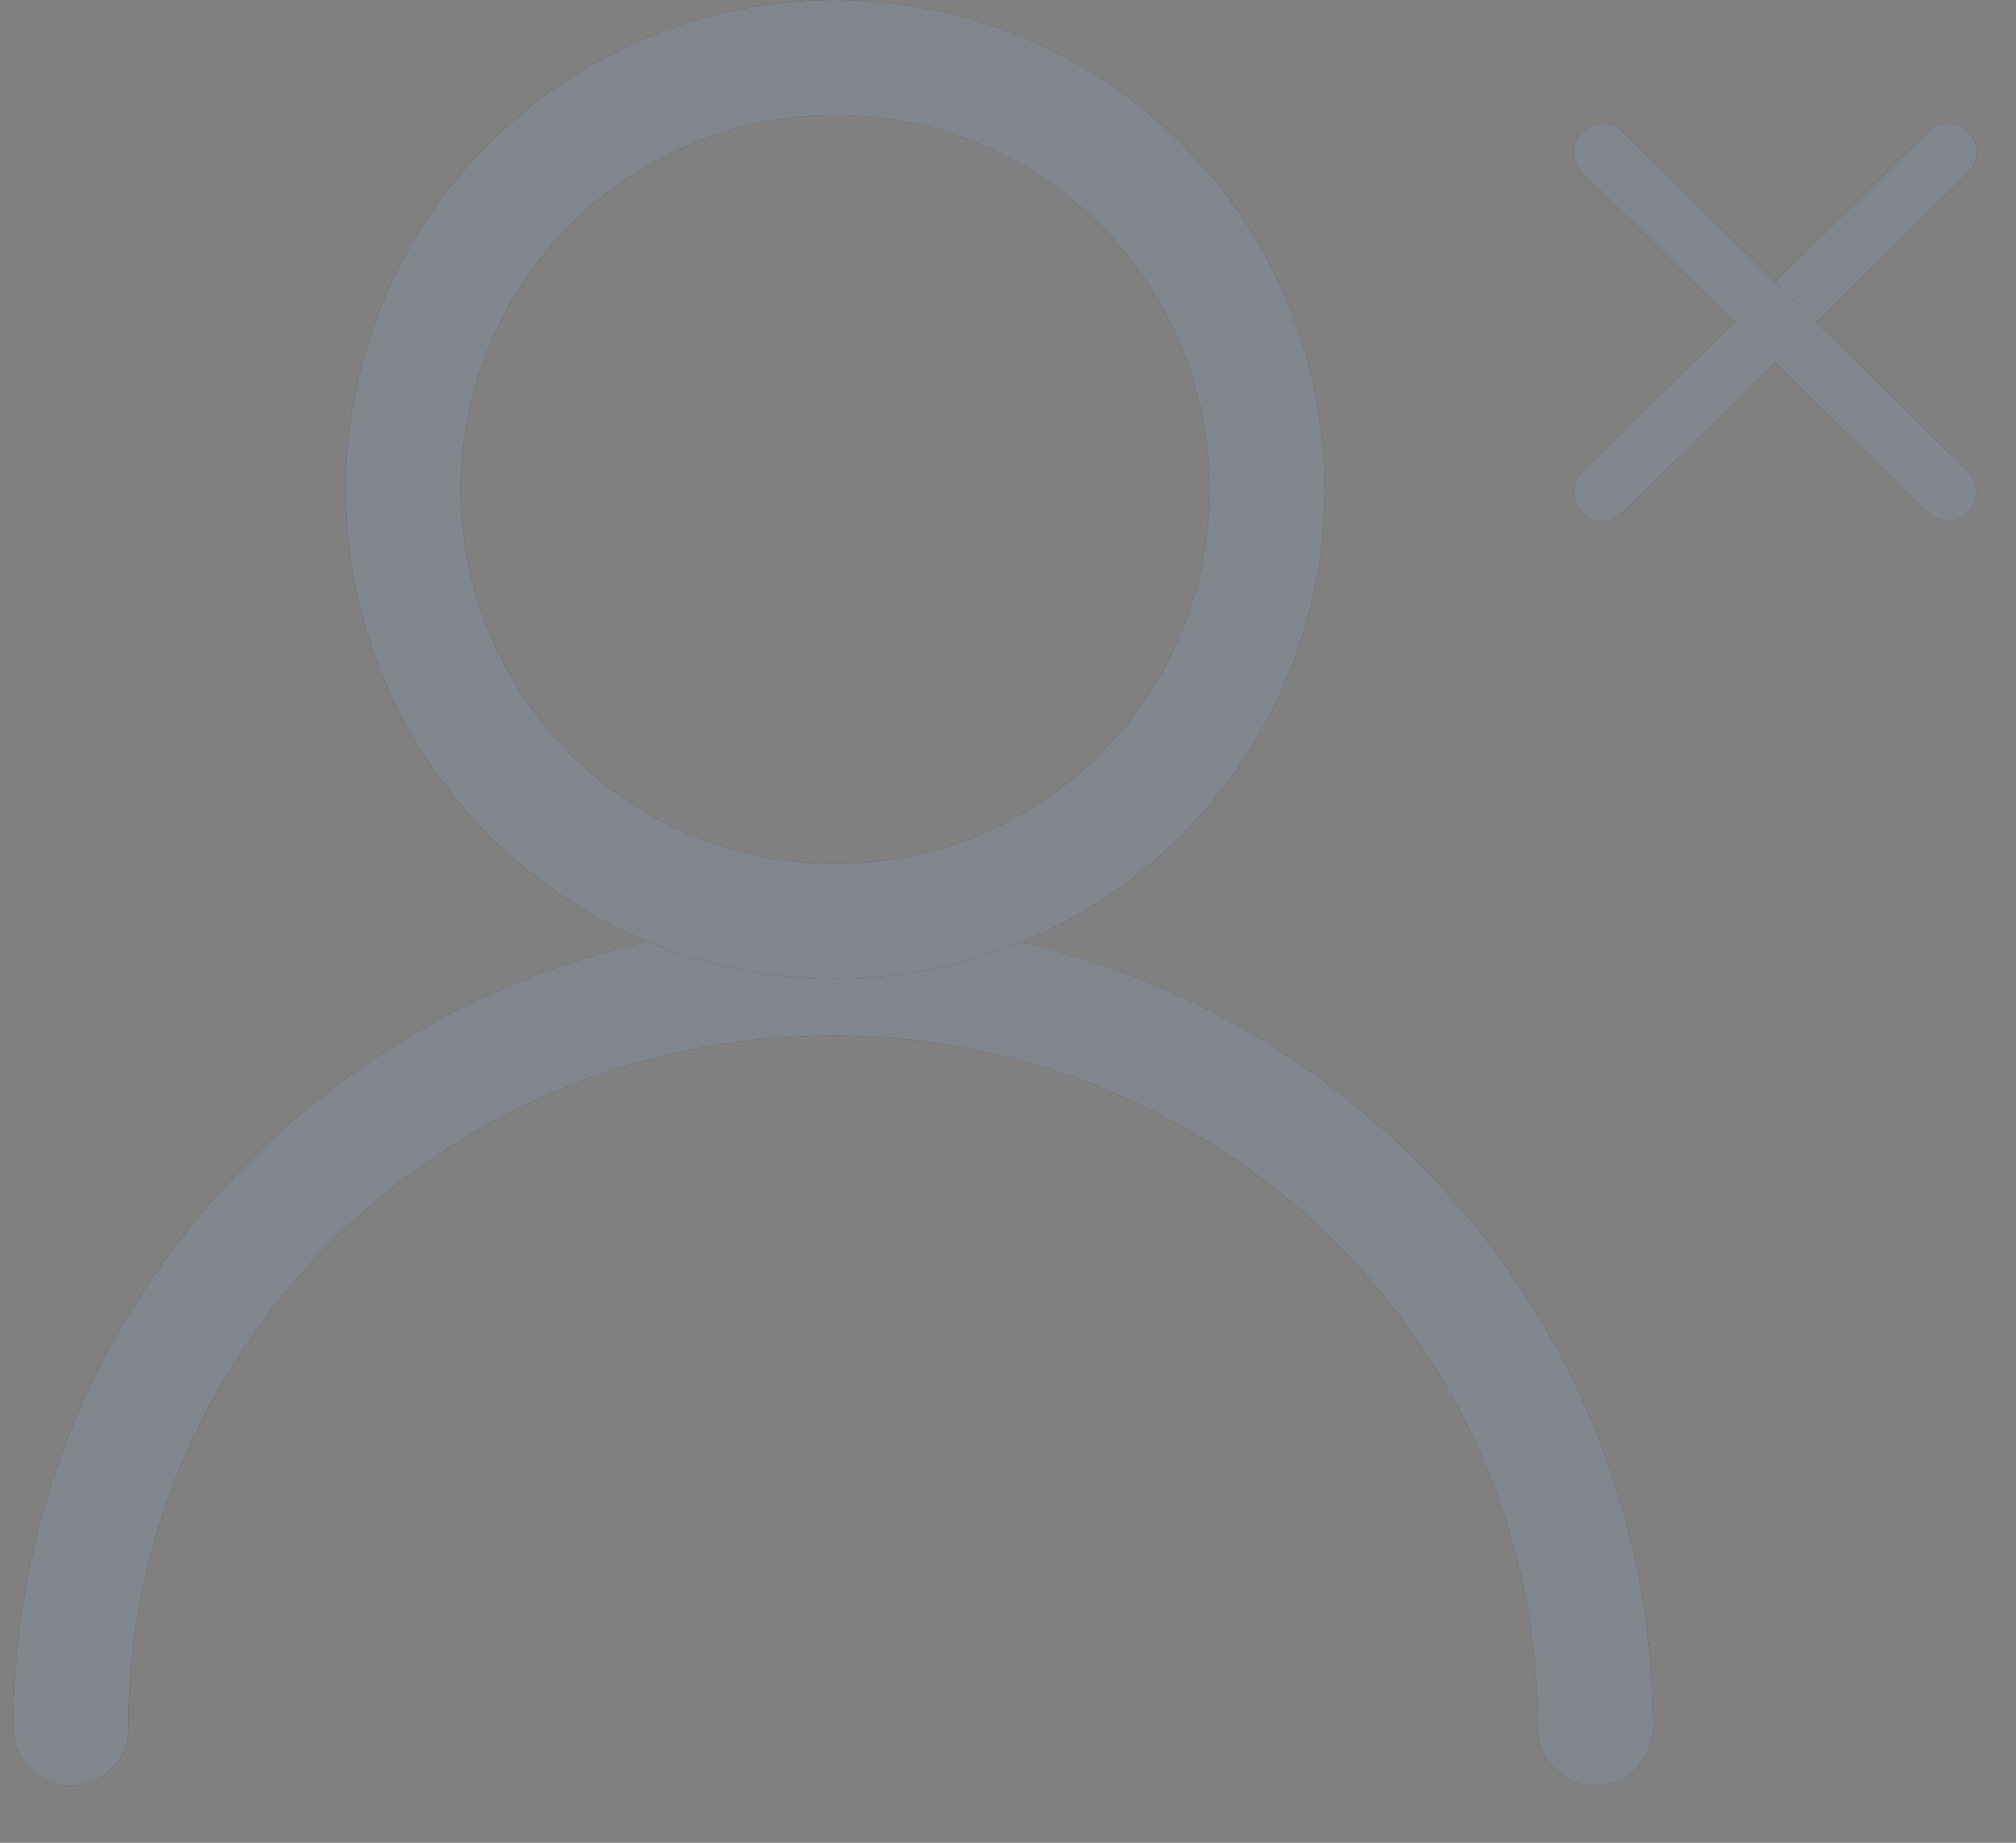 <svg width="35" height="32" viewBox="0 0 35 32" fill="none" xmlns="http://www.w3.org/2000/svg">
<rect x="0" y="0" width="35" height="32" fill="#808080" stroke="none"/>
<g clip-path="url(#clip0_590_190)">
<path d="M27.7 30.008C27.7 22.818 21.77 16.985 14.46 16.985C7.15 16.985 1.23 22.818 1.23 30.008" stroke="#020C19" stroke-width="2" stroke-linecap="round"/>
<path d="M27.7 30.008C27.7 22.818 21.77 16.985 14.46 16.985C7.15 16.985 1.23 22.818 1.23 30.008" stroke="white" stroke-opacity="0.5" stroke-width="2" stroke-linecap="round"/>
<circle cx="14.5" cy="8.5" r="7.5" stroke="#020C19" stroke-width="2"/>
<circle cx="14.5" cy="8.5" r="7.5" stroke="white" stroke-opacity="0.5" stroke-width="2"/>
<path d="M27.82 8.546L33.82 2.644" stroke="#020C19" stroke-linecap="round"/>
<path d="M27.82 8.546L33.82 2.644" stroke="white" stroke-opacity="0.5" stroke-linecap="round"/>
<path d="M27.82 2.644L33.82 8.546" stroke="#020C19" stroke-linecap="round"/>
<path d="M27.82 2.644L33.82 8.546" stroke="white" stroke-opacity="0.5" stroke-linecap="round"/>
</g>
<defs>
<clipPath id="clip0_590_190">
<rect width="35" height="32" fill="white"/>
</clipPath>
</defs>
</svg>
